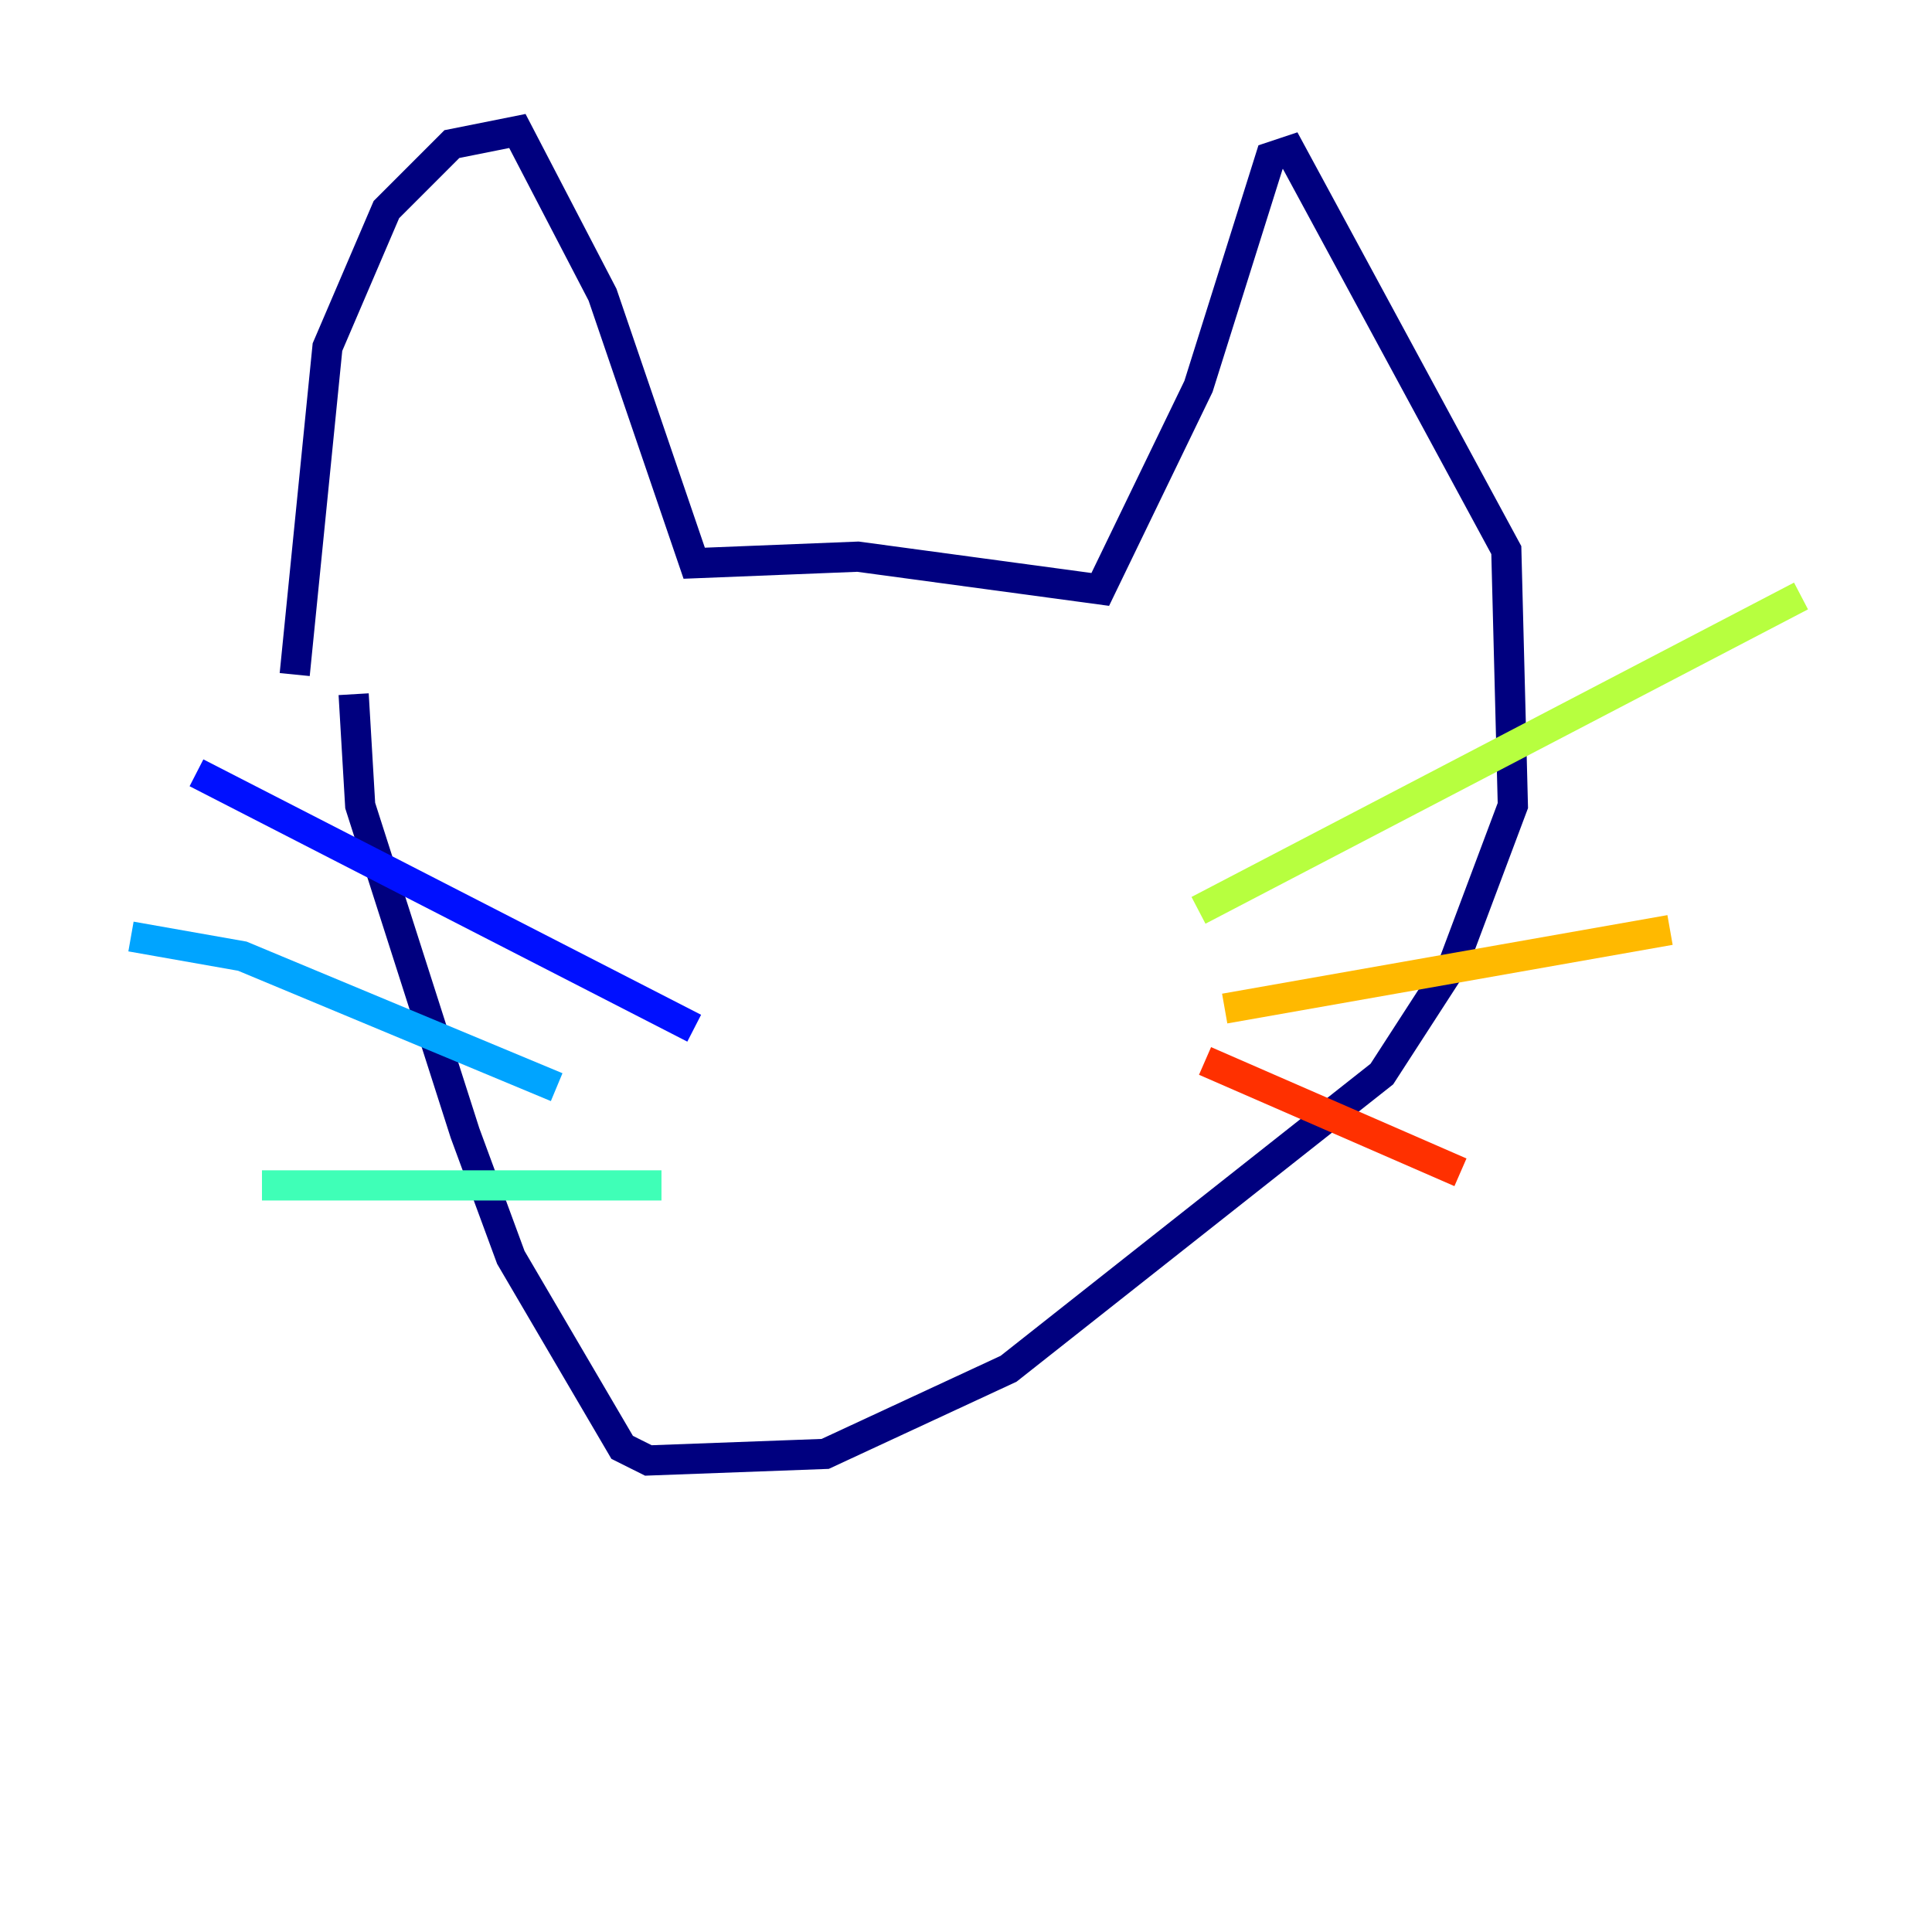 <?xml version="1.0" encoding="utf-8" ?>
<svg baseProfile="tiny" height="128" version="1.2" viewBox="0,0,128,128" width="128" xmlns="http://www.w3.org/2000/svg" xmlns:ev="http://www.w3.org/2001/xml-events" xmlns:xlink="http://www.w3.org/1999/xlink"><defs /><polyline fill="none" points="19.525,44.691 21.695,22.997 25.6,13.885 29.939,9.546 34.278,8.678 39.919,19.525 45.993,37.315 56.841,36.881 72.895,39.051 79.403,25.6 84.176,10.414 85.478,9.98 99.797,36.447 100.231,53.37 96.325,63.783 91.552,71.159 66.82,90.685 54.671,96.325 42.956,96.759 41.22,95.891 33.844,83.308 30.807,75.064 23.864,53.37 23.43,45.993" stroke="#00007f" stroke-width="2" /><polyline fill="none" points="13.017,51.2 45.993,68.122" stroke="#0010ff" stroke-width="2" /><polyline fill="none" points="8.678,62.047 16.054,63.349 36.881,72.027" stroke="#00a4ff" stroke-width="2" /><polyline fill="none" points="17.356,78.536 43.824,78.536" stroke="#3fffb7" stroke-width="2" /><polyline fill="none" points="79.403,60.312 119.322,39.485" stroke="#b7ff3f" stroke-width="2" /><polyline fill="none" points="81.139,66.82 110.644,61.614" stroke="#ffb900" stroke-width="2" /><polyline fill="none" points="79.837,70.291 96.759,77.668" stroke="#ff3000" stroke-width="2" /><polyline fill="none" points="48.163,49.031 48.163,49.031" stroke="#7f0000" stroke-width="2" /></svg>